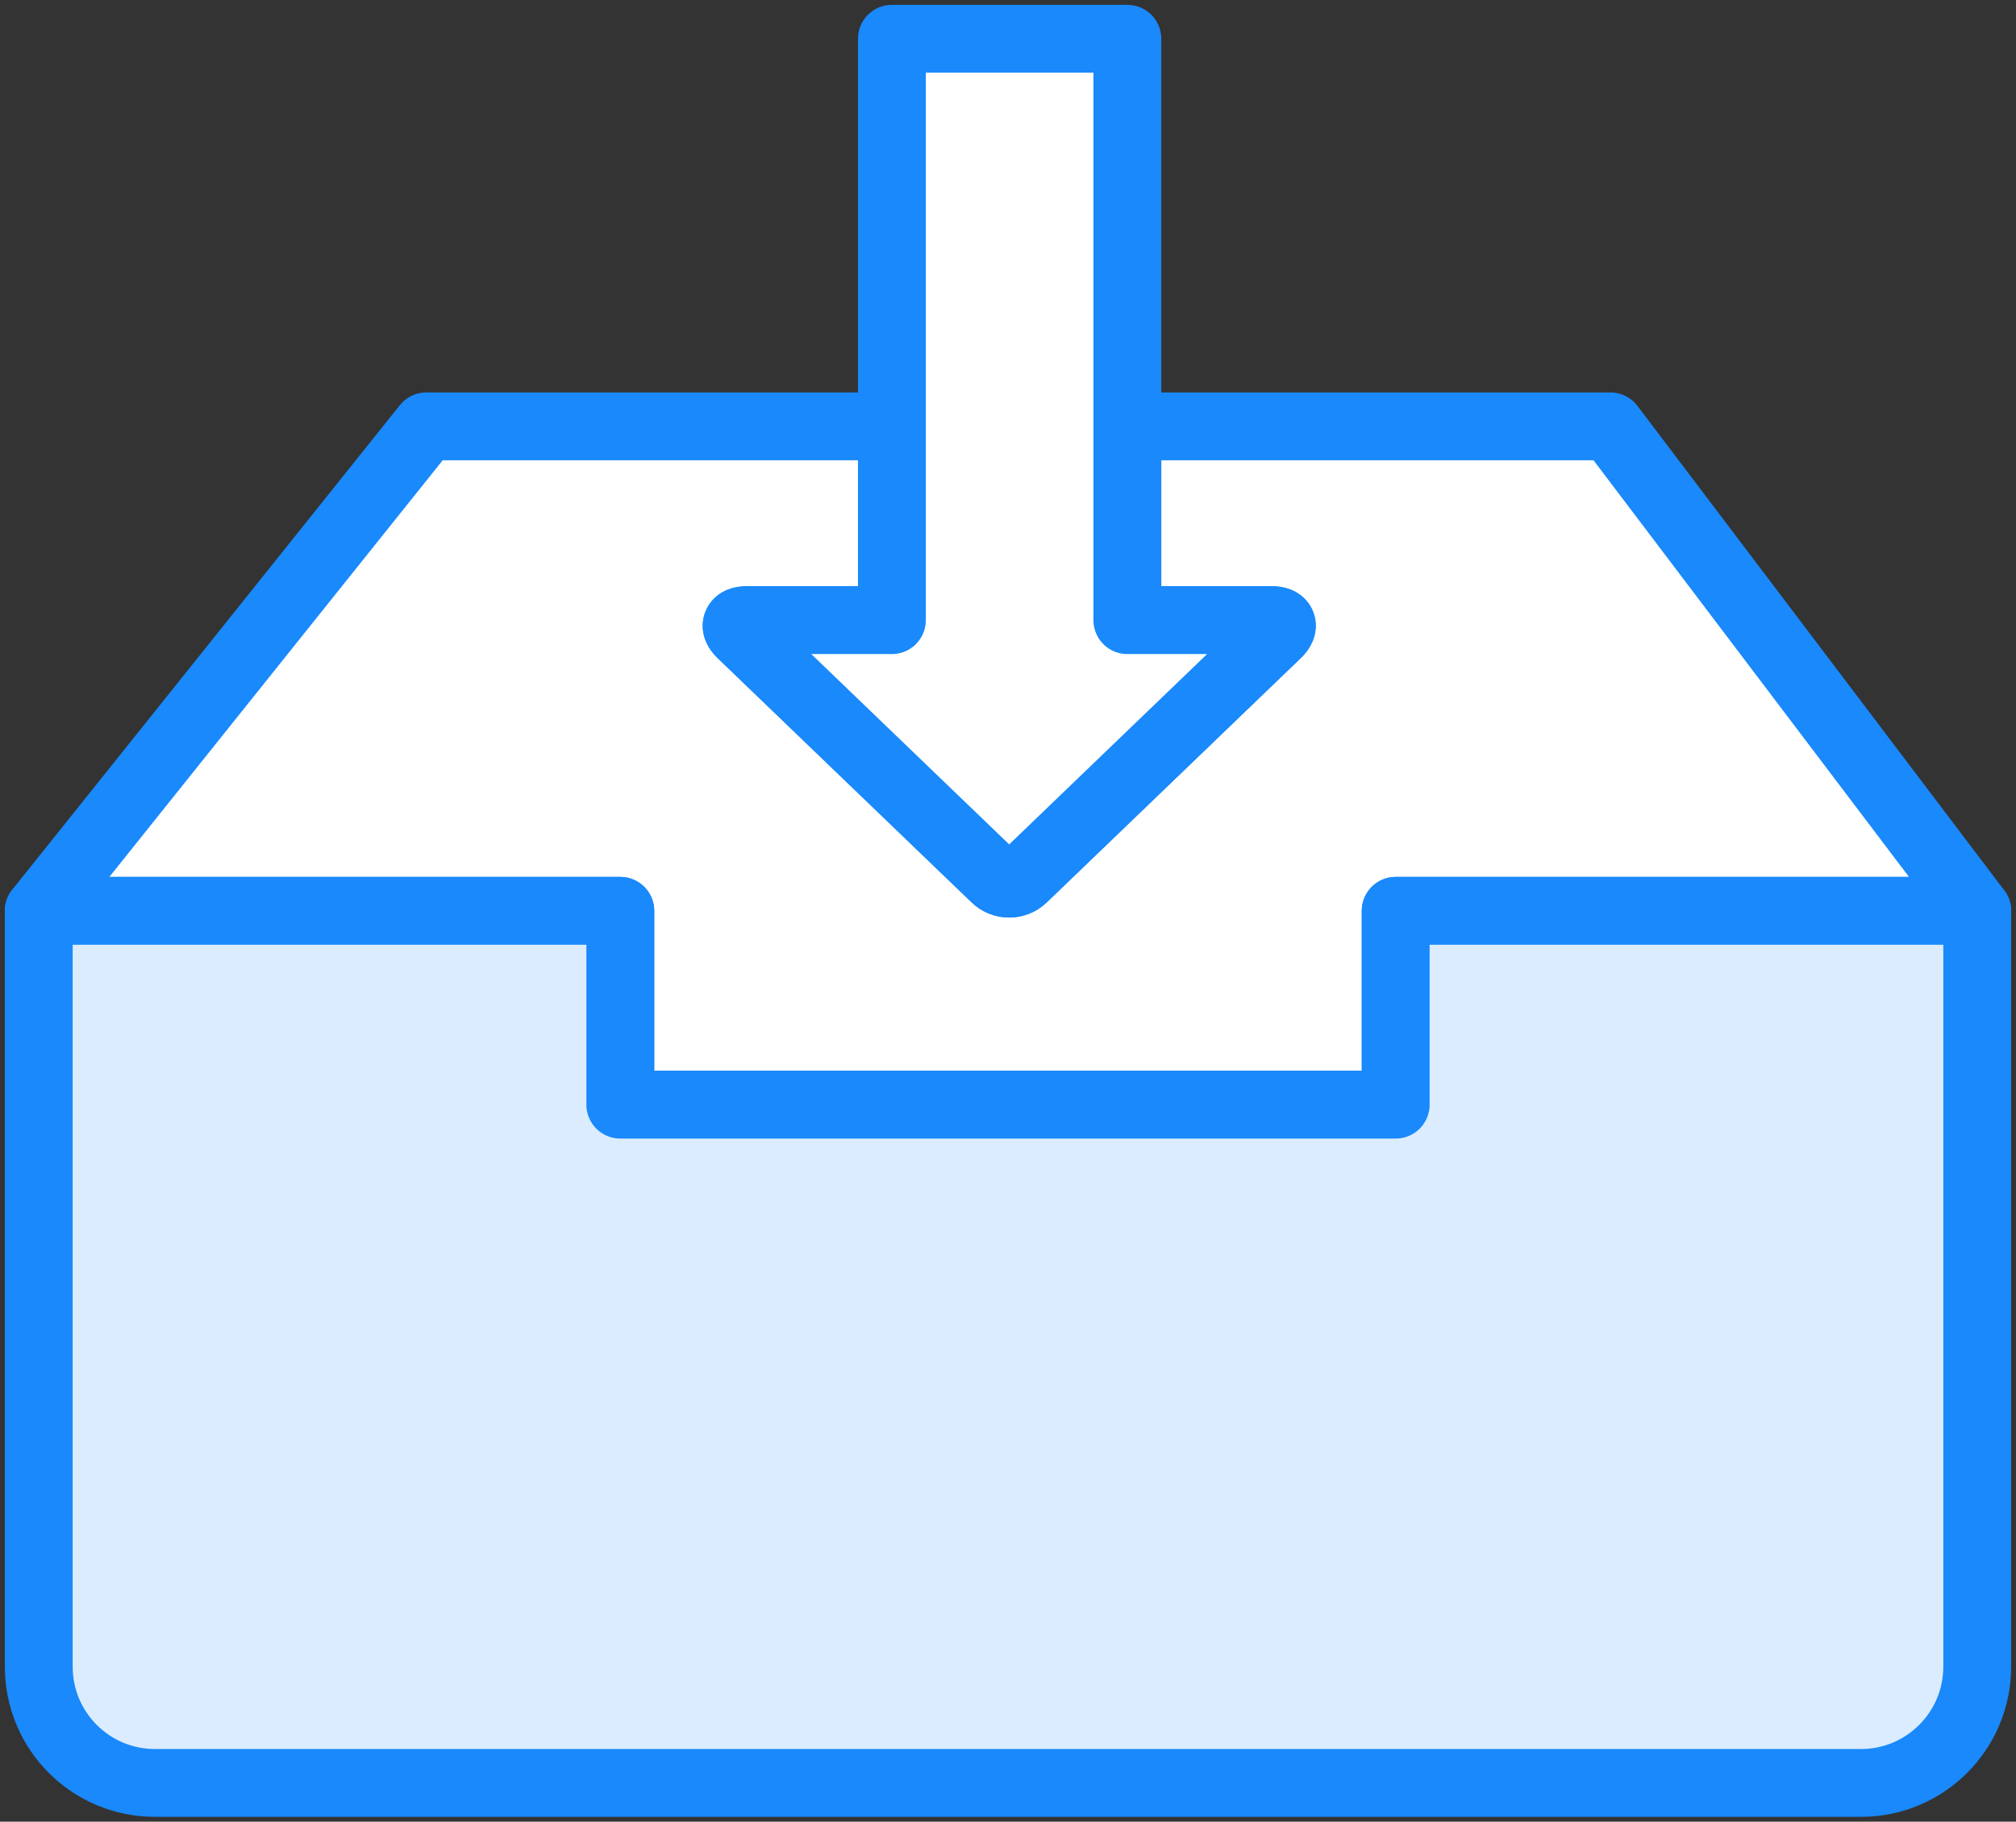 <?xml version="1.0" encoding="UTF-8"?>
<svg width="104px" height="94px" viewBox="0 0 104 94" version="1.1" xmlns="http://www.w3.org/2000/svg" xmlns:xlink="http://www.w3.org/1999/xlink">
    <rect x="0" y="0" width="104" height="94" fill="#333333" stroke="none"/>
    <!-- Generator: Sketch 46.2 (44496) - http://www.bohemiancoding.com/sketch -->
    <title>office-5</title>
    <desc>Created with Sketch.</desc>
    <defs></defs>
    <g id="ALL" stroke="none" stroke-width="1" fill="none" fill-rule="evenodd" stroke-linecap="round" stroke-linejoin="round">
        <g id="Primary" transform="translate(-2117, -15066)" stroke="#1989FB" stroke-width="3.5">
            <g id="Group-15" transform="translate(200, 200)">
                <g id="office-5" transform="translate(1919, 14868)">
                    <path d="M44.011,20 L19.996,20 L0,45 L30,45 L30,55 L70,55 L70,45 L100,45 L81.076,20 L56.157,20 L56.157,30 L63.613,30 C64.166,30 64.297,30.305 63.893,30.694 L50.783,43.306 C50.385,43.689 49.744,43.695 49.34,43.306 L36.231,30.694 C35.832,30.311 35.966,30 36.511,30 L44.011,30 L44.011,20 L44.011,20 Z" id="Layer-1" fill="#FFFFFF"></path>
                    <path d="M44.011,30 L36.511,30 C35.966,30 35.832,30.311 36.231,30.694 L49.34,43.306 C49.744,43.695 50.385,43.689 50.783,43.306 L63.893,30.694 C64.297,30.305 64.166,30 63.613,30 L56.157,30 L56.157,0 L44.011,0 L44.011,30 L44.011,30 Z" id="Layer-2" fill="#FFFFFF"></path>
                    <path d="M30,45 L0,45 L0,84.001 C0,87.32 2.683,90 5.993,90 L94.007,90 C97.312,90 100,87.314 100,84.001 L100,45 L70,45 L70,55 L30,55 L30,45 L30,45 Z" id="Layer-3" fill="#DBECFF"></path>
                </g>
            </g>
        </g>
    </g>
</svg>